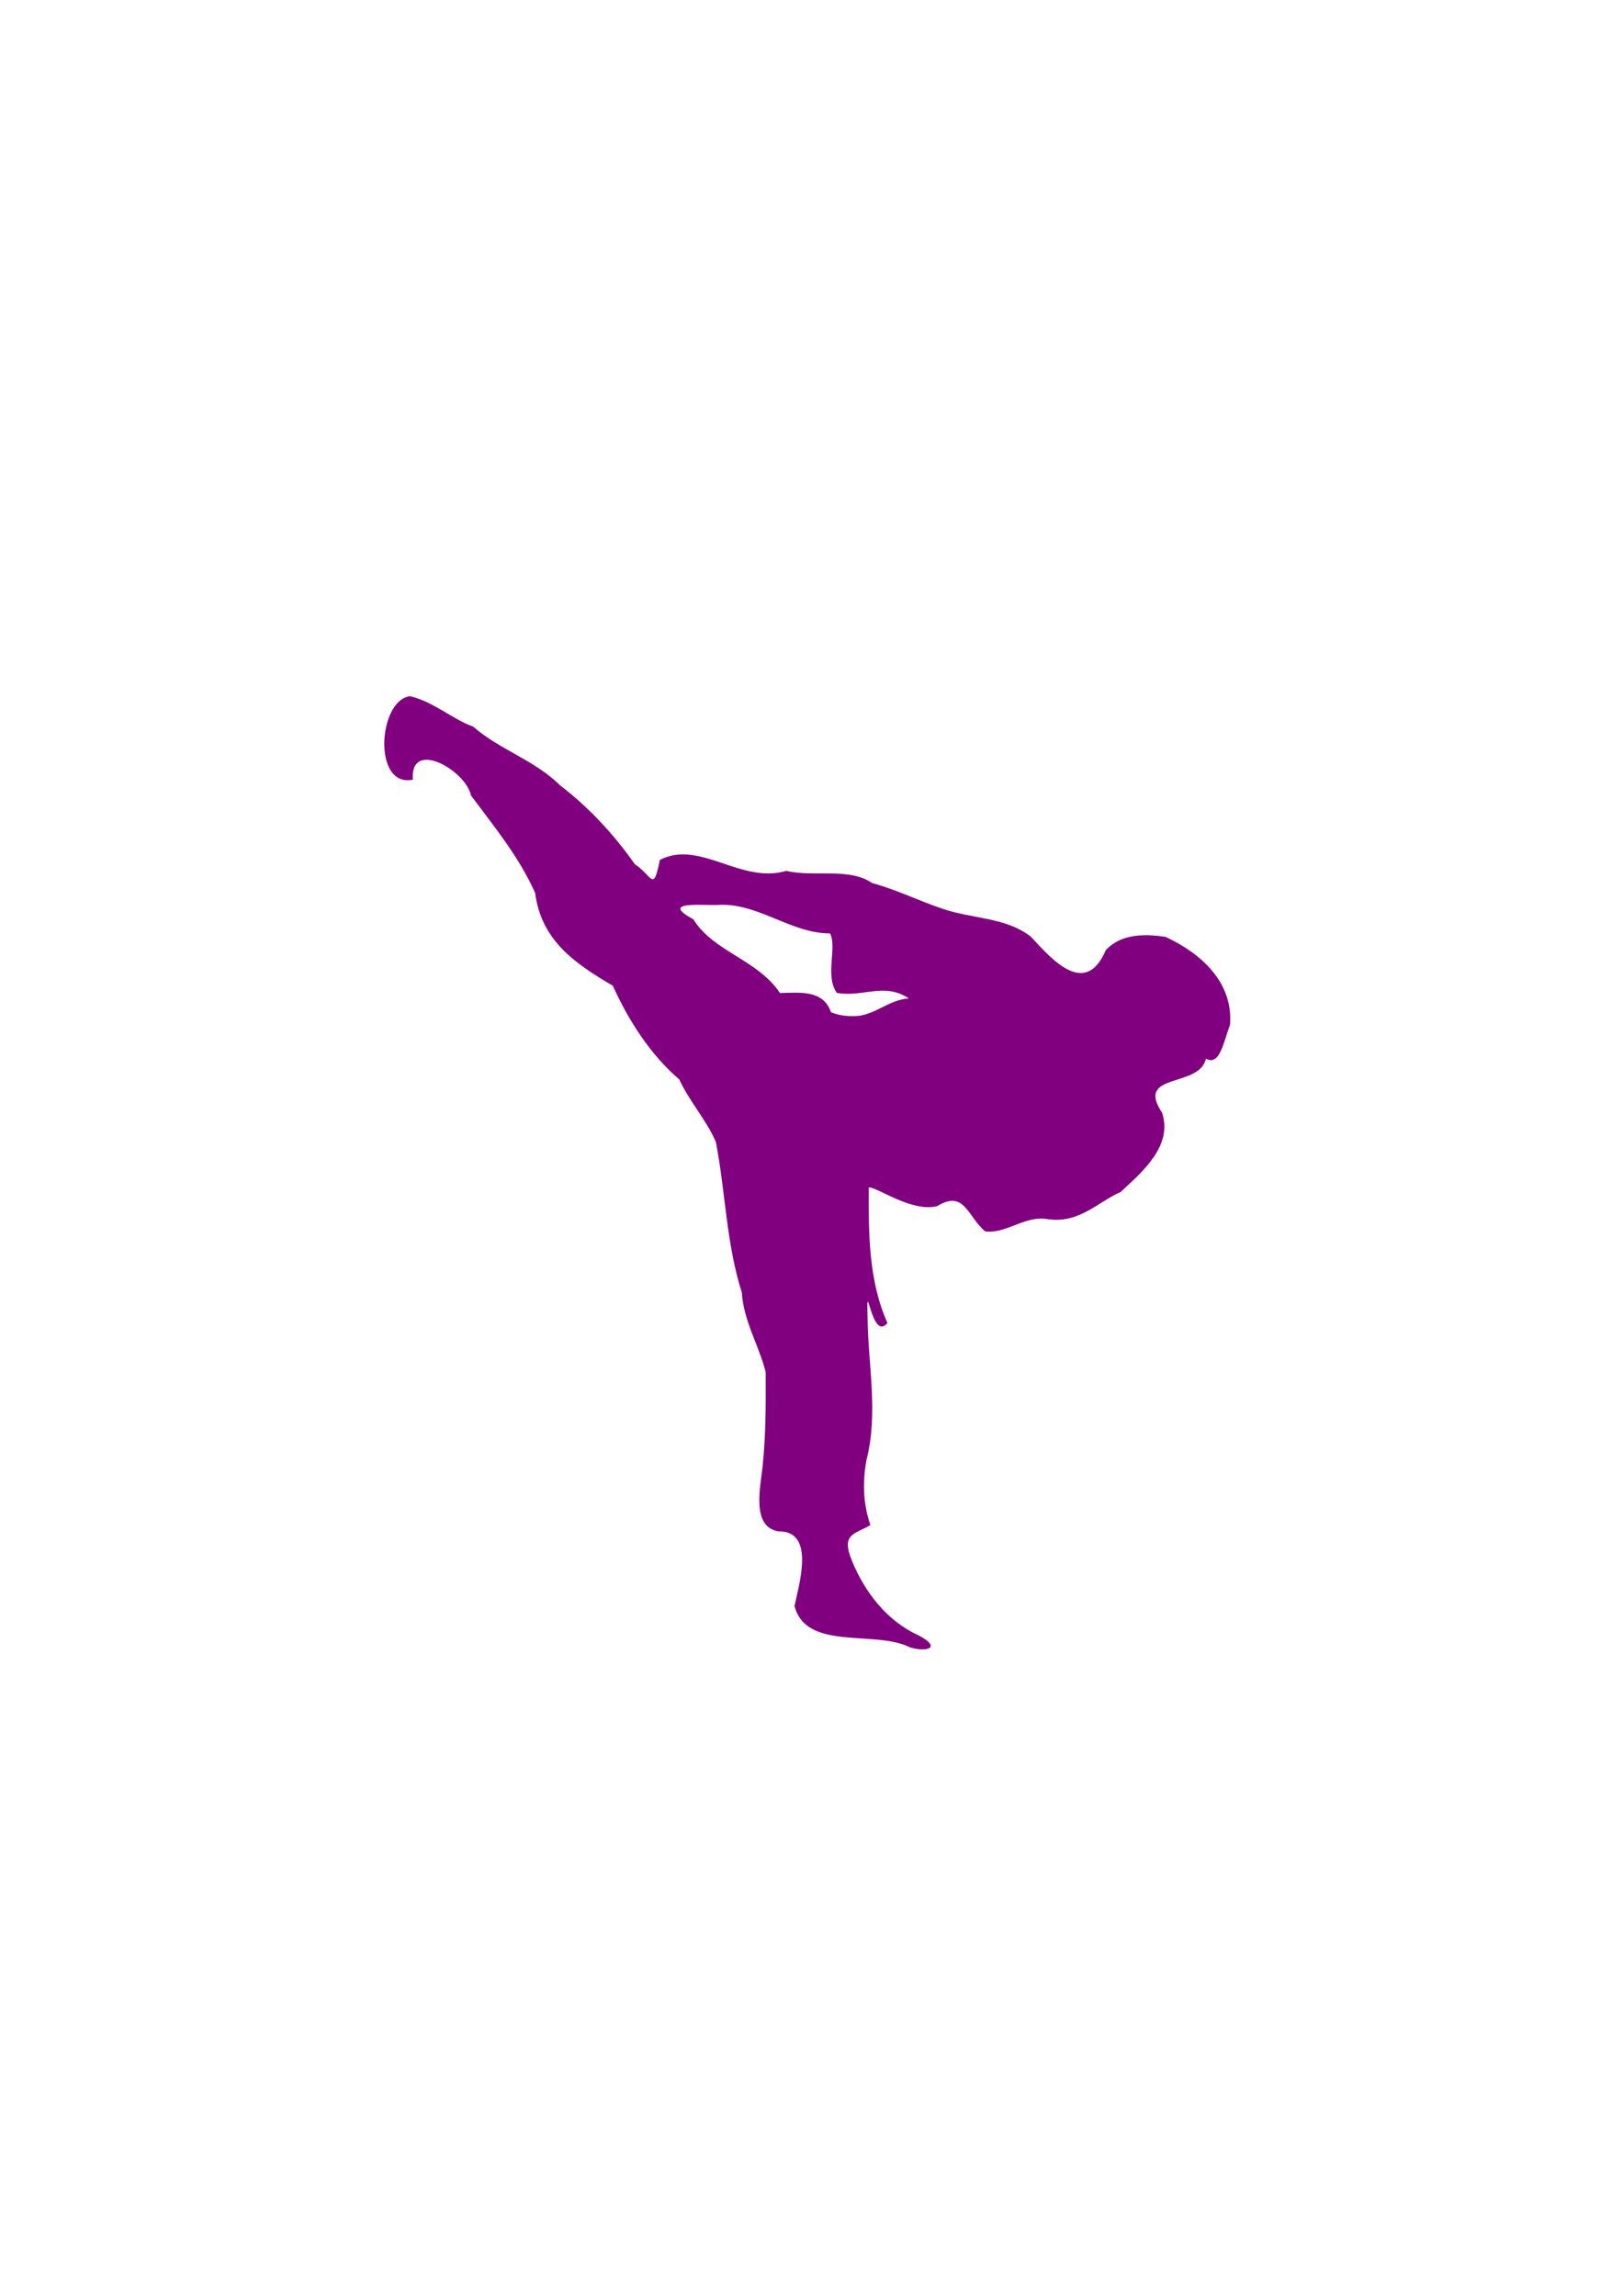 <?xml version="1.0" encoding="UTF-8" standalone="no"?>
<!-- Created with Inkscape (http://www.inkscape.org/) -->

<svg
   width="210mm"
   height="297mm"
   viewBox="0 0 210 297"
   version="1.1"
   id="svg5"
   inkscape:version="1.1 (c68e22c387, 2021-05-23)"
   sodipodi:docname="karateka_purple.svg"
   xmlns:inkscape="http://www.inkscape.org/namespaces/inkscape"
   xmlns:sodipodi="http://sodipodi.sourceforge.net/DTD/sodipodi-0.dtd"
   xmlns="http://www.w3.org/2000/svg"
   xmlns:svg="http://www.w3.org/2000/svg">
  <sodipodi:namedview
     id="namedview7"
     pagecolor="#ffffff"
     bordercolor="#666666"
     borderopacity="1.0"
     inkscape:pageshadow="2"
     inkscape:pageopacity="0.0"
     inkscape:pagecheckerboard="0"
     inkscape:document-units="mm"
     showgrid="false"
     inkscape:zoom="0.63428732"
     inkscape:cx="396.50801"
     inkscape:cy="682.65593"
     inkscape:window-width="3840"
     inkscape:window-height="2103"
     inkscape:window-x="0"
     inkscape:window-y="0"
     inkscape:window-maximized="1"
     inkscape:current-layer="layer1" />
  <defs
     id="defs2">
    <filter
       style="color-interpolation-filters:sRGB;"
       inkscape:label="Drop Shadow"
       id="filter741"
       x="-0.066"
       y="-0.058"
       width="1.186"
       height="1.165">
      <feFlood
         flood-opacity="0.498"
         flood-color="rgb(0,0,0)"
         result="flood"
         id="feFlood731" />
      <feComposite
         in="flood"
         in2="SourceGraphic"
         operator="in"
         result="composite1"
         id="feComposite733" />
      <feGaussianBlur
         in="composite1"
         stdDeviation="3"
         result="blur"
         id="feGaussianBlur735" />
      <feOffset
         dx="6"
         dy="6"
         result="offset"
         id="feOffset737" />
      <feComposite
         in="SourceGraphic"
         in2="offset"
         operator="over"
         result="composite2"
         id="feComposite739" />
    </filter>
  </defs>
  <g
     inkscape:label="Layer 1"
     inkscape:groupmode="layer"
     id="layer1">
    <path
       style="fill:#800080;stroke-width:0.085"
       d="m 117.741,213.113 c -4.519,-2.295 -13.434,0.518 -14.939,-5.357 0.605,-2.891 2.709,-9.726 -2.085,-9.65 -3.557,-0.593 -2.3,-5.776 -2.031,-8.548 0.411,-4.039 0.406,-7.968 0.386,-12.053 -0.843,-3.388 -2.88,-6.647 -3.088,-10.302 -2.018,-6.319 -2.101,-12.98 -3.356,-19.459 -1.197,-2.822 -3.431,-5.256 -4.738,-8.103 -3.802,-3.251 -6.648,-7.787 -8.595,-12.117 -5.083,-2.974 -9.265,-5.956 -10.054,-12.009 -2.109,-4.714 -5.254,-8.508 -8.305,-12.615 -0.644,-3.216 -7.905,-7.398 -7.517,-2.039 -5.231,1.095 -4.494,-10.265 -0.378,-10.795 2.951,0.656 5.545,2.999 8.185,3.937 3.459,3.019 7.887,4.285 11.254,7.602 3.742,2.874 6.975,6.364 9.655,10.188 2.323,1.535 2.357,3.741 3.252,-0.553 5.174,-2.665 10.485,3.177 16.351,1.417 3.529,0.865 8.136,-0.487 11.116,1.588 2.982,0.784 6.153,2.335 9.098,3.316 3.835,1.331 8.249,1.086 11.463,3.647 2.82,3.079 7.058,7.805 9.66,1.716 1.999,-2.171 5.099,-2.117 7.72,-1.726 4.577,2.108 8.804,5.87 8.356,11.388 -0.826,2.142 -1.301,5.374 -3.113,4.371 -0.856,3.838 -9.198,1.73 -5.682,6.979 1.443,4.292 -2.583,7.699 -5.366,10.272 -3.027,1.323 -5.333,4.13 -9.495,3.501 -2.876,-0.48 -5.314,1.939 -8.016,1.595 -2.266,-1.85 -2.659,-5.46 -6.218,-3.271 -3.264,0.836 -7.704,-2.438 -8.849,-2.429 -0.029,5.923 -0.048,12.037 2.414,17.555 -2.101,2.516 -2.744,-6.615 -2.571,-0.732 0.059,6.178 1.426,12.4 -0.155,18.502 -0.507,2.824 -0.423,5.653 0.522,8.363 -2.003,1.202 -3.856,1.075 -2.397,4.598 1.635,4.056 4.555,7.835 8.618,9.663 3.124,1.655 1.009,2.209 -1.103,1.559 z m -6.508,-81.704 c 2.403,-0.433 3.869,-2.055 6.36,-2.25 -3.213,-2.121 -5.958,-0.097 -9.319,-0.713 -1.576,-2.235 0.071,-5.877 -0.875,-7.694 -5.116,0.011 -9.364,-4.036 -14.595,-3.68 -2.346,0.055 -7.39,-0.487 -3.087,1.86 2.613,4.215 8.262,5.16 11.212,9.536 2.414,-0.051 5.607,-0.475 6.583,2.475 1.204,0.499 2.439,0.576 3.722,0.467 z"
       id="path139" />
  </g>
</svg>
